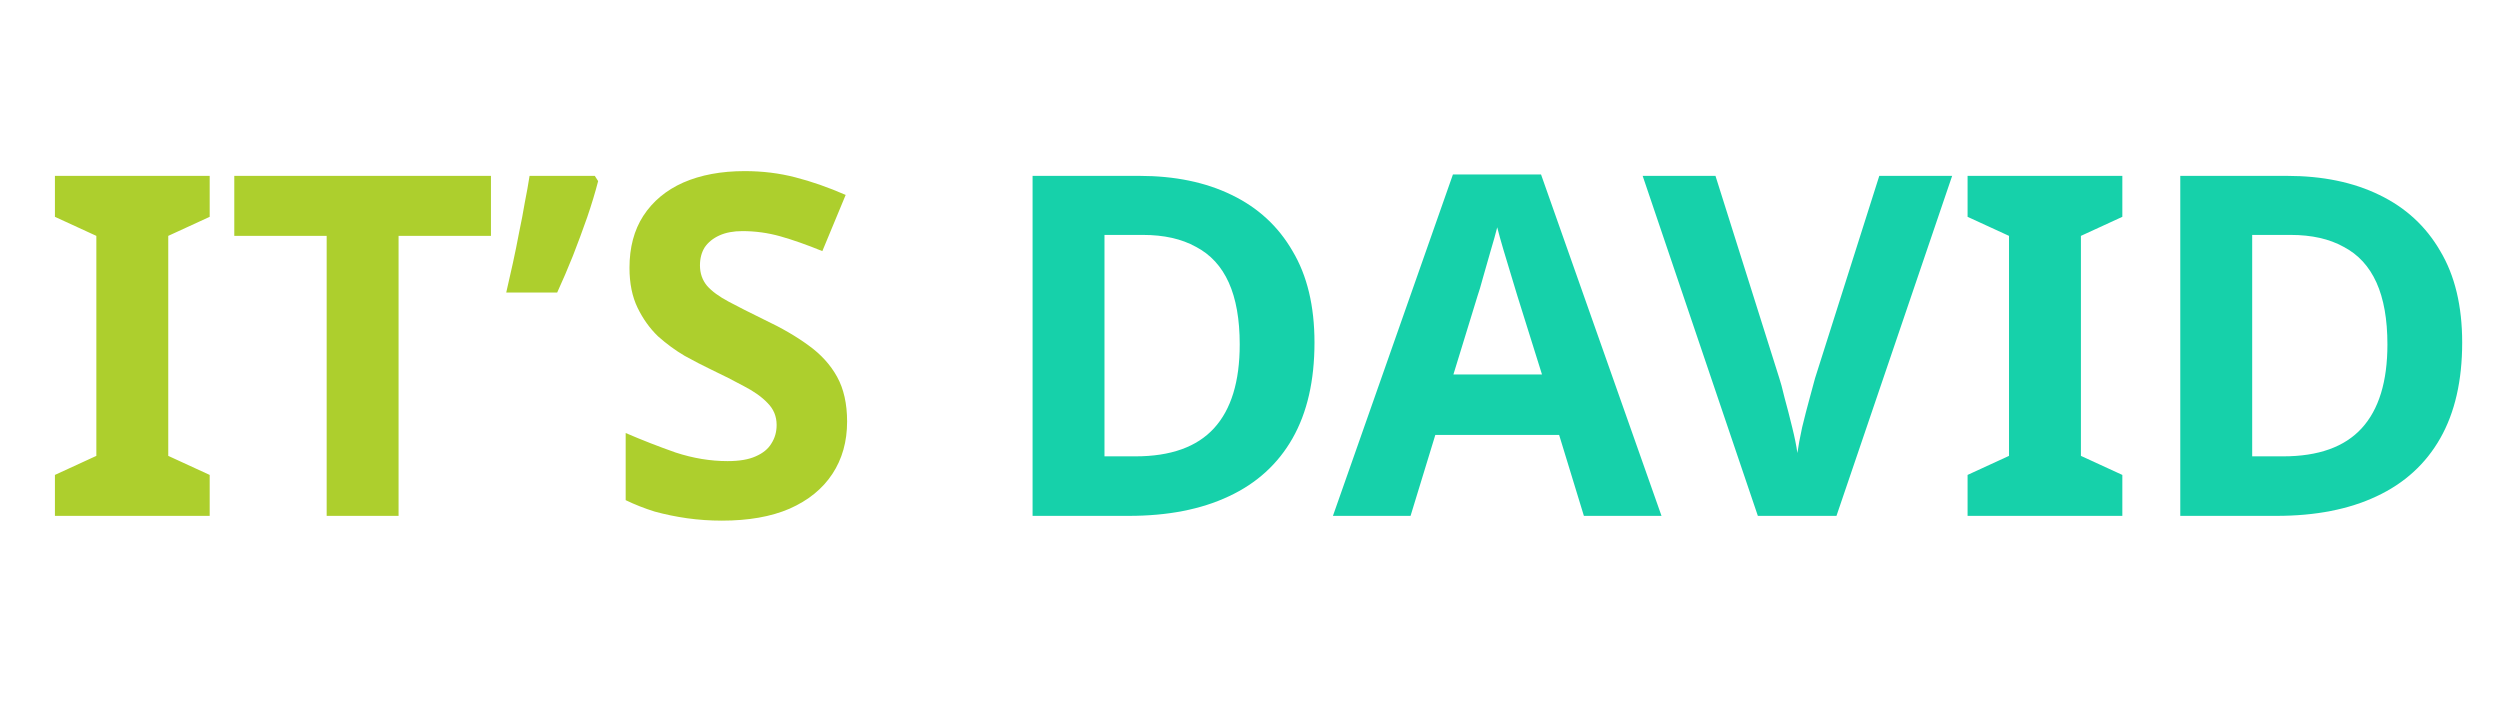<svg width="63" height="18" viewBox="0 0 63 18" fill="none" xmlns="http://www.w3.org/2000/svg">
<path d="M5.284 13H1.384V11.968L2.428 11.488V5.944L1.384 5.464V4.432H5.284V5.464L4.24 5.944V11.488L5.284 11.968V13ZM10.044 13H8.232V5.944H5.904V4.432H12.372V5.944H10.044V13ZM15.073 4.564C15.001 4.844 14.909 5.148 14.797 5.476C14.685 5.796 14.565 6.12 14.437 6.448C14.309 6.768 14.177 7.076 14.041 7.372H12.757C12.813 7.132 12.869 6.884 12.925 6.628C12.981 6.372 13.033 6.116 13.081 5.86C13.137 5.596 13.185 5.344 13.225 5.104C13.273 4.864 13.313 4.64 13.345 4.432H14.989L15.073 4.564ZM21.347 10.624C21.347 11.128 21.223 11.568 20.975 11.944C20.727 12.32 20.367 12.612 19.895 12.82C19.431 13.02 18.863 13.12 18.191 13.12C17.895 13.12 17.603 13.1 17.315 13.06C17.035 13.02 16.763 12.964 16.499 12.892C16.243 12.812 15.999 12.716 15.767 12.604V10.912C16.175 11.088 16.595 11.252 17.027 11.404C17.467 11.548 17.903 11.62 18.335 11.62C18.631 11.62 18.867 11.58 19.043 11.5C19.227 11.42 19.359 11.312 19.439 11.176C19.527 11.04 19.571 10.884 19.571 10.708C19.571 10.492 19.495 10.308 19.343 10.156C19.199 10.004 19.003 9.864 18.755 9.736C18.507 9.6 18.223 9.456 17.903 9.304C17.703 9.208 17.487 9.096 17.255 8.968C17.023 8.832 16.799 8.668 16.583 8.476C16.375 8.276 16.203 8.036 16.067 7.756C15.931 7.476 15.863 7.14 15.863 6.748C15.863 6.236 15.979 5.8 16.211 5.44C16.451 5.072 16.787 4.792 17.219 4.6C17.659 4.408 18.175 4.312 18.767 4.312C19.215 4.312 19.639 4.364 20.039 4.468C20.447 4.572 20.871 4.72 21.311 4.912L20.723 6.328C20.331 6.168 19.979 6.044 19.667 5.956C19.355 5.868 19.035 5.824 18.707 5.824C18.483 5.824 18.291 5.86 18.131 5.932C17.971 6.004 17.847 6.104 17.759 6.232C17.679 6.36 17.639 6.512 17.639 6.688C17.639 6.888 17.699 7.06 17.819 7.204C17.939 7.34 18.119 7.472 18.359 7.6C18.599 7.728 18.899 7.88 19.259 8.056C19.699 8.264 20.071 8.48 20.375 8.704C20.687 8.928 20.927 9.192 21.095 9.496C21.263 9.8 21.347 10.176 21.347 10.624Z" fill="#ADCF2D"/>
<path d="M33.125 8.632C33.125 9.592 32.941 10.396 32.573 11.044C32.205 11.692 31.669 12.18 30.965 12.508C30.269 12.836 29.429 13 28.445 13H26.021V4.432H28.709C29.605 4.432 30.381 4.592 31.037 4.912C31.701 5.232 32.213 5.704 32.573 6.328C32.941 6.944 33.125 7.712 33.125 8.632ZM31.241 8.68C31.241 8.048 31.149 7.528 30.965 7.12C30.781 6.712 30.505 6.412 30.137 6.22C29.777 6.02 29.333 5.92 28.805 5.92H27.833V11.5H28.613C29.501 11.5 30.161 11.264 30.593 10.792C31.025 10.32 31.241 9.616 31.241 8.68ZM39.914 13L39.29 10.96H36.17L35.546 13H33.59L36.614 4.396H38.834L41.87 13H39.914ZM38.234 7.444C38.194 7.308 38.142 7.136 38.078 6.928C38.014 6.72 37.95 6.508 37.886 6.292C37.822 6.076 37.77 5.888 37.73 5.728C37.69 5.888 37.634 6.088 37.562 6.328C37.498 6.56 37.434 6.784 37.37 7C37.314 7.208 37.27 7.356 37.238 7.444L36.626 9.436H38.858L38.234 7.444ZM49.194 4.432L46.279 13H44.298L41.395 4.432H43.23L44.839 9.532C44.87 9.62 44.914 9.784 44.971 10.024C45.035 10.256 45.099 10.504 45.163 10.768C45.227 11.024 45.27 11.24 45.294 11.416C45.319 11.24 45.358 11.024 45.414 10.768C45.478 10.504 45.542 10.256 45.606 10.024C45.67 9.784 45.715 9.62 45.739 9.532L47.358 4.432H49.194ZM53.483 13H49.583V11.968L50.627 11.488V5.944L49.583 5.464V4.432H53.483V5.464L52.439 5.944V11.488L53.483 11.968V13ZM62.047 8.632C62.047 9.592 61.863 10.396 61.495 11.044C61.127 11.692 60.591 12.18 59.887 12.508C59.191 12.836 58.351 13 57.367 13H54.943V4.432H57.631C58.527 4.432 59.303 4.592 59.959 4.912C60.623 5.232 61.135 5.704 61.495 6.328C61.863 6.944 62.047 7.712 62.047 8.632ZM60.163 8.68C60.163 8.048 60.071 7.528 59.887 7.12C59.703 6.712 59.427 6.412 59.059 6.22C58.699 6.02 58.255 5.92 57.727 5.92H56.755V11.5H57.535C58.423 11.5 59.083 11.264 59.515 10.792C59.947 10.32 60.163 9.616 60.163 8.68Z" fill="#16D1AA"/>
</svg>
